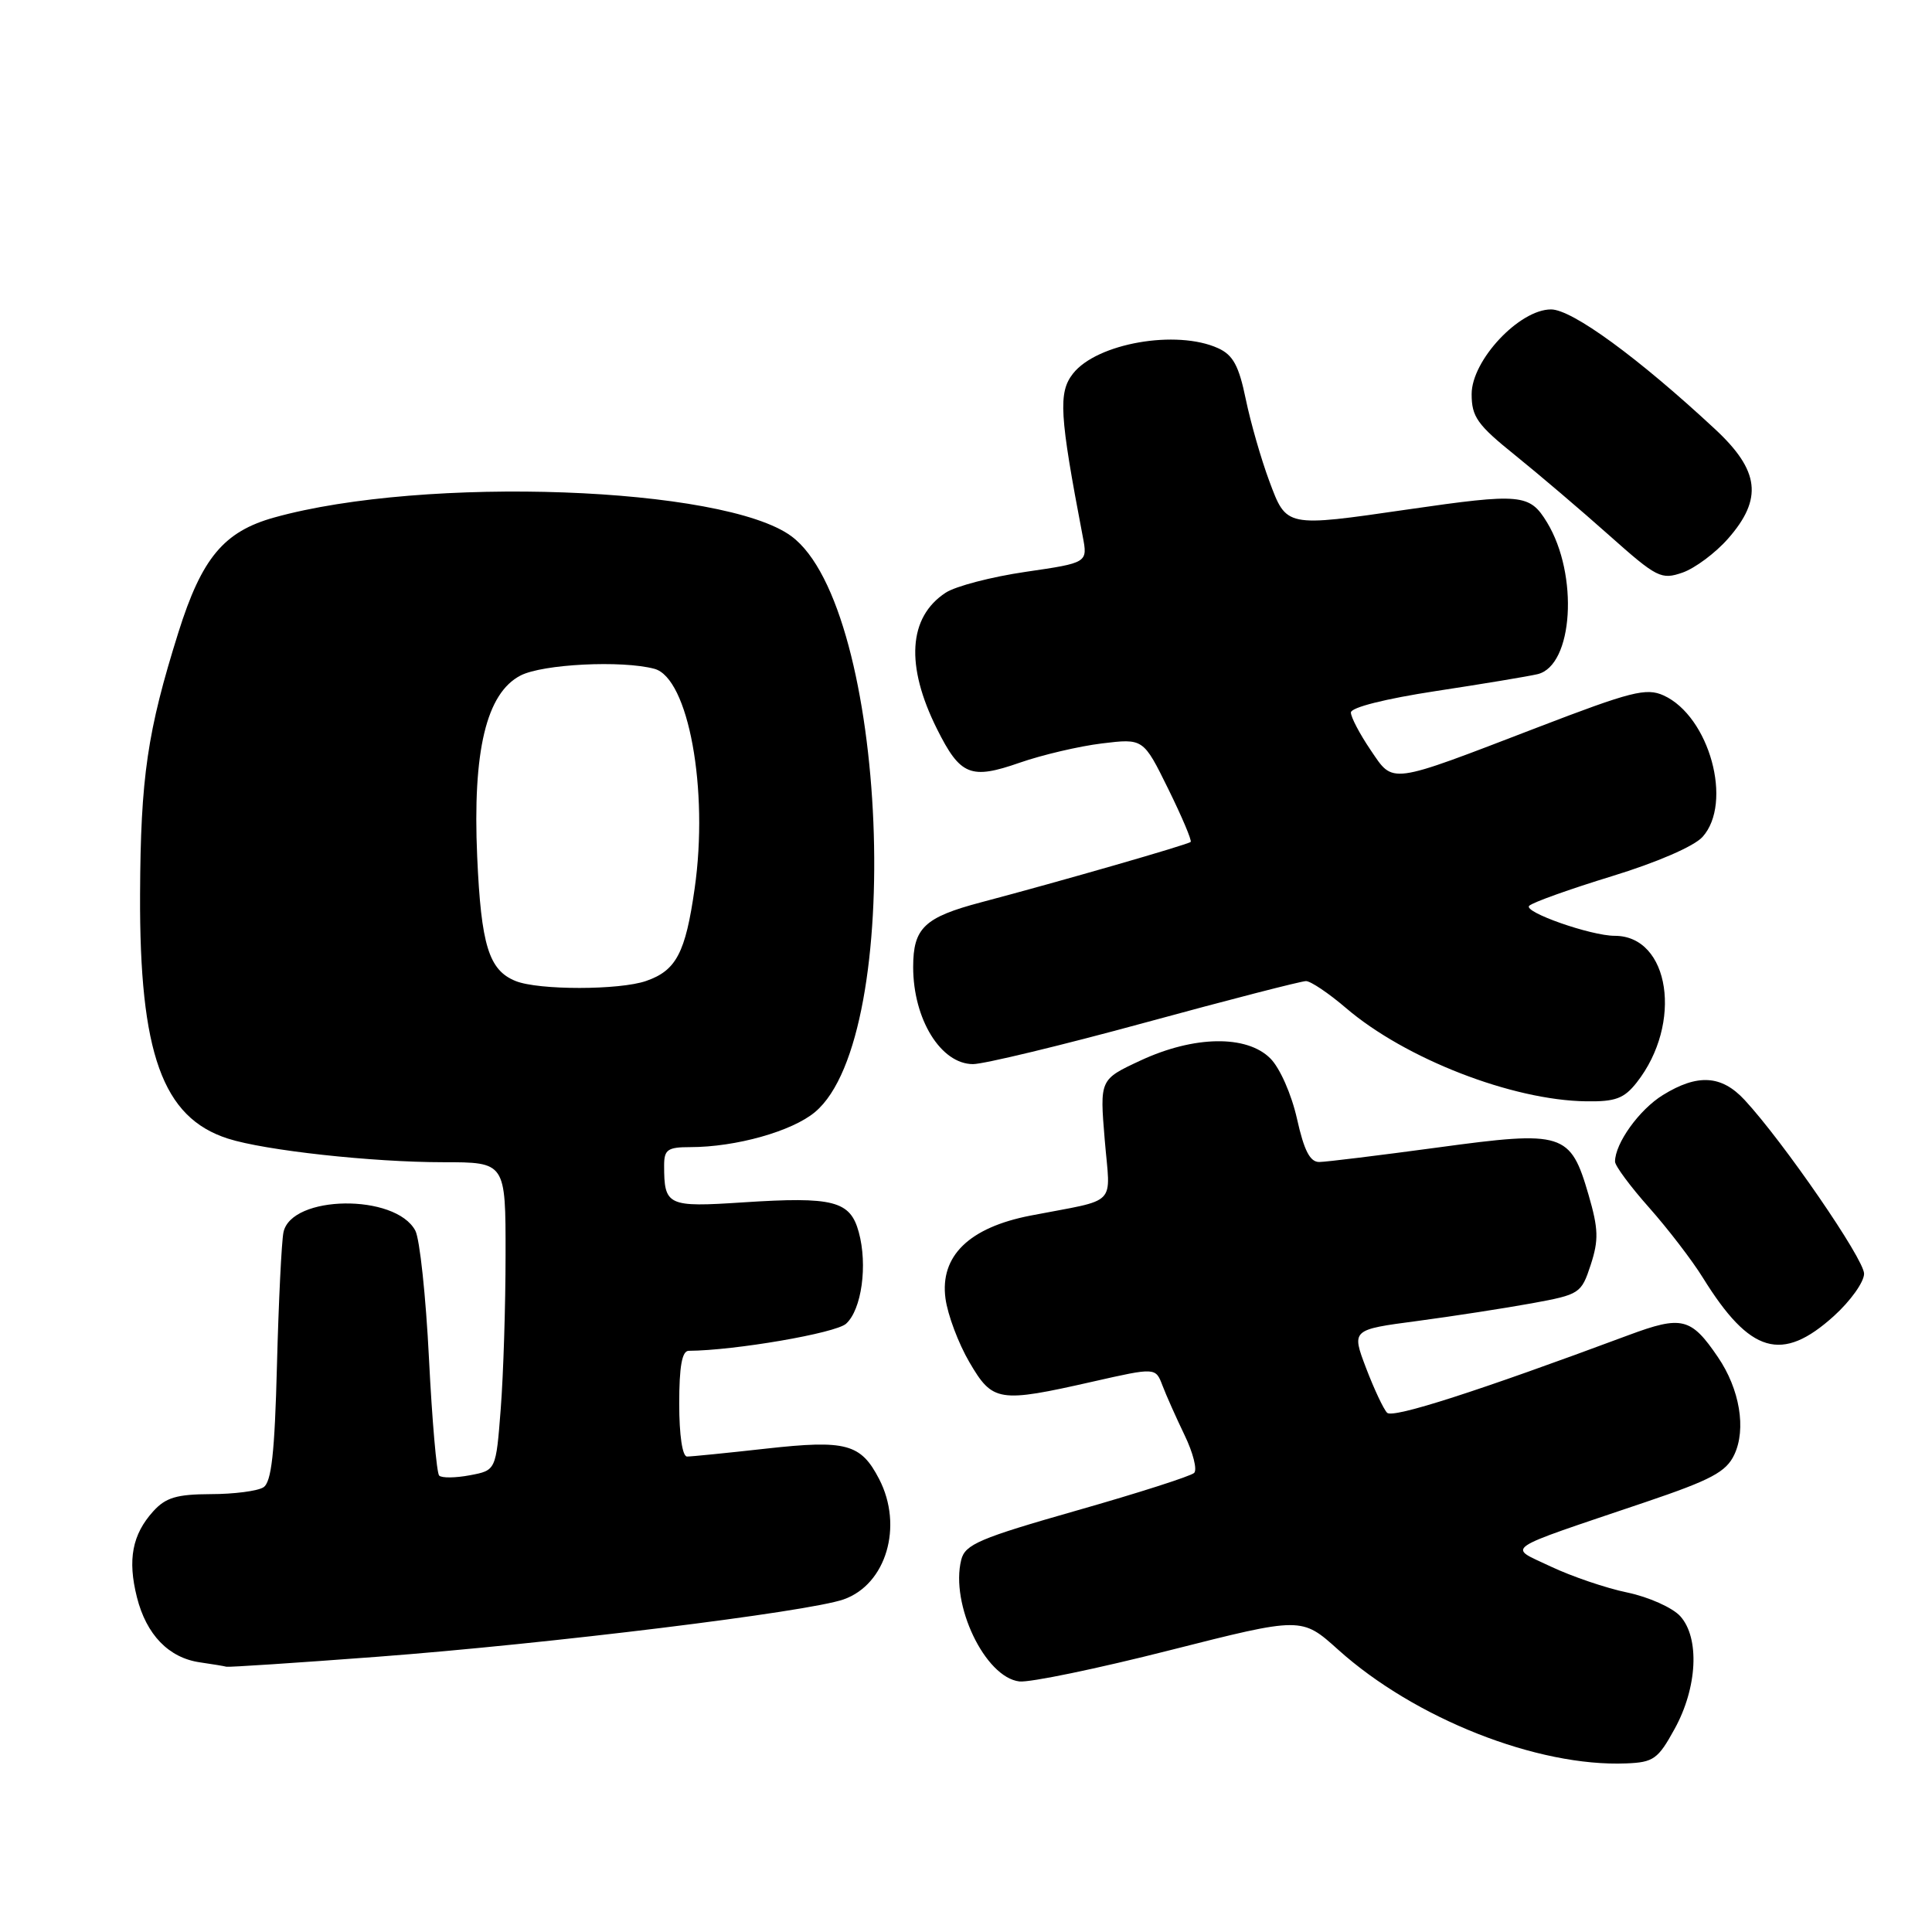 <?xml version="1.0" encoding="UTF-8" standalone="no"?>
<!DOCTYPE svg PUBLIC "-//W3C//DTD SVG 1.1//EN" "http://www.w3.org/Graphics/SVG/1.1/DTD/svg11.dtd" >
<svg xmlns="http://www.w3.org/2000/svg" xmlns:xlink="http://www.w3.org/1999/xlink" version="1.1" viewBox="0 0 256 256">
 <g >
 <path fill="currentColor"
d=" M 221.89 229.10 C 224.92 223.61 225.24 217.03 222.64 214.15 C 221.61 213.02 218.46 211.61 215.64 211.02 C 212.81 210.44 208.25 208.88 205.50 207.58 C 199.74 204.84 198.62 205.61 218.00 199.05 C 226.75 196.09 228.72 195.04 229.80 192.76 C 231.41 189.36 230.53 184.07 227.63 179.82 C 224.07 174.58 222.85 174.29 215.80 176.91 C 195.76 184.37 184.57 187.97 183.80 187.20 C 183.33 186.73 182.07 184.05 181.01 181.27 C 179.08 176.19 179.08 176.19 187.79 175.04 C 192.58 174.40 199.43 173.34 203.00 172.69 C 209.33 171.53 209.53 171.40 210.78 167.59 C 211.85 164.31 211.80 162.83 210.50 158.35 C 208.09 150.06 207.19 149.78 190.50 152.05 C 182.80 153.09 175.74 153.96 174.82 153.97 C 173.59 153.99 172.80 152.48 171.86 148.25 C 171.13 145.00 169.60 141.52 168.33 140.25 C 165.20 137.11 158.21 137.22 151.11 140.53 C 145.72 143.04 145.72 143.04 146.38 151.00 C 147.13 160.02 148.32 158.79 136.56 161.07 C 128.41 162.65 124.53 166.43 125.28 172.05 C 125.57 174.22 127.00 178.02 128.45 180.50 C 131.54 185.78 132.31 185.90 144.81 183.07 C 153.12 181.19 153.12 181.19 154.03 183.58 C 154.53 184.90 155.86 187.87 156.97 190.18 C 158.09 192.50 158.66 194.74 158.23 195.17 C 157.81 195.59 150.82 197.83 142.71 200.14 C 129.77 203.83 127.88 204.64 127.37 206.68 C 125.89 212.57 130.52 222.26 135.07 222.80 C 136.45 222.96 145.43 221.10 155.03 218.66 C 172.47 214.24 172.47 214.24 177.31 218.59 C 187.47 227.73 203.73 234.14 215.49 233.66 C 219.10 233.52 219.70 233.09 221.89 229.10 Z  M 50.01 219.53 C 72.74 217.81 107.05 213.59 111.78 211.93 C 117.43 209.95 119.72 202.22 116.49 195.98 C 114.06 191.29 112.12 190.77 101.51 191.95 C 96.32 192.53 91.61 193.00 91.04 193.00 C 90.42 193.00 90.00 190.18 90.00 186.00 C 90.00 181.07 90.37 179.00 91.25 178.99 C 97.36 178.95 110.73 176.65 112.11 175.40 C 114.17 173.54 114.99 167.64 113.79 163.26 C 112.66 159.11 110.43 158.54 98.46 159.32 C 88.44 159.98 88.00 159.78 88.00 154.42 C 88.00 152.33 88.47 152.00 91.45 152.00 C 97.51 152.00 104.97 149.90 108.01 147.34 C 120.00 137.25 117.65 80.51 104.86 71.05 C 95.92 64.45 56.28 63.01 36.34 68.57 C 29.66 70.43 26.74 73.93 23.64 83.79 C 19.52 96.92 18.63 102.98 18.56 118.50 C 18.47 139.58 21.53 148.09 30.20 150.87 C 35.09 152.44 49.31 154.00 58.72 154.00 C 67.00 154.00 67.00 154.00 66.99 166.25 C 66.99 172.99 66.70 182.17 66.35 186.67 C 65.72 194.83 65.72 194.83 62.26 195.48 C 60.35 195.84 58.52 195.86 58.19 195.52 C 57.86 195.19 57.25 188.20 56.84 179.98 C 56.43 171.77 55.62 164.15 55.03 163.06 C 52.40 158.14 38.59 158.32 37.56 163.29 C 37.31 164.50 36.92 172.41 36.70 180.85 C 36.40 192.59 35.97 196.40 34.90 197.08 C 34.13 197.57 30.99 197.98 27.92 197.98 C 23.42 198.00 21.96 198.43 20.31 200.25 C 17.52 203.33 16.89 206.66 18.14 211.63 C 19.39 216.61 22.36 219.68 26.50 220.27 C 28.15 220.51 29.73 220.77 30.00 220.85 C 30.27 220.93 39.28 220.34 50.01 219.53 Z  M 243.00 174.38 C 245.20 172.39 247.00 169.87 247.00 168.77 C 247.00 166.84 236.32 151.31 231.17 145.75 C 228.11 142.45 224.94 142.26 220.34 145.10 C 217.21 147.03 214.00 151.50 214.00 153.92 C 214.00 154.48 216.04 157.23 218.53 160.03 C 221.02 162.84 224.23 167.02 225.65 169.32 C 231.89 179.38 236.11 180.61 243.00 174.38 Z  M 216.87 143.44 C 223.02 135.62 221.27 124.00 213.96 124.00 C 210.80 124.00 201.77 120.83 202.63 120.02 C 203.11 119.56 208.04 117.80 213.59 116.10 C 219.53 114.28 224.46 112.15 225.59 110.90 C 229.66 106.40 226.51 94.92 220.44 92.15 C 218.14 91.11 216.16 91.61 203.67 96.41 C 183.80 104.04 184.70 103.92 181.59 99.35 C 180.17 97.25 179.00 95.03 179.00 94.41 C 179.00 93.74 183.57 92.59 190.25 91.57 C 196.44 90.63 202.51 89.62 203.74 89.33 C 208.46 88.19 209.21 76.16 204.99 69.22 C 202.68 65.43 201.57 65.33 186.50 67.51 C 170.31 69.86 170.48 69.89 168.19 63.75 C 167.11 60.86 165.71 55.98 165.07 52.89 C 164.16 48.47 163.39 47.04 161.41 46.14 C 155.90 43.63 145.34 45.48 142.18 49.50 C 140.21 52.01 140.38 54.94 143.46 71.04 C 144.14 74.57 144.14 74.57 135.92 75.77 C 131.40 76.43 126.62 77.67 125.30 78.54 C 120.36 81.78 119.95 88.18 124.16 96.60 C 127.24 102.77 128.62 103.33 135.12 101.06 C 138.08 100.03 142.97 98.88 146.00 98.51 C 151.50 97.84 151.50 97.84 154.80 104.54 C 156.61 108.22 157.95 111.38 157.77 111.56 C 157.42 111.91 140.48 116.79 130.00 119.56 C 122.48 121.55 121.00 122.96 121.00 128.14 C 121.00 135.05 124.67 141.00 128.93 141.00 C 130.36 141.00 140.63 138.53 151.73 135.50 C 162.83 132.47 172.43 130.00 173.05 130.00 C 173.67 130.00 176.05 131.60 178.34 133.56 C 186.20 140.29 200.37 145.80 210.18 145.93 C 214.05 145.99 215.20 145.56 216.87 143.44 Z  M 228.97 71.38 C 233.61 66.10 233.17 62.36 227.25 56.86 C 217.05 47.38 208.31 41.00 205.52 41.00 C 201.32 41.00 195.00 47.74 195.00 52.22 C 195.00 55.23 195.75 56.29 200.75 60.31 C 203.91 62.86 209.53 67.64 213.22 70.93 C 219.56 76.57 220.12 76.85 222.95 75.87 C 224.60 75.29 227.31 73.27 228.97 71.38 Z  M 68.32 129.99 C 64.77 128.56 63.75 125.25 63.23 113.51 C 62.61 99.50 64.44 91.86 68.97 89.51 C 71.91 87.99 82.40 87.47 86.71 88.62 C 91.22 89.83 93.93 104.62 92.04 117.76 C 90.83 126.26 89.60 128.60 85.62 129.98 C 82.10 131.21 71.35 131.22 68.32 129.99 Z "/>
</g>
</svg>